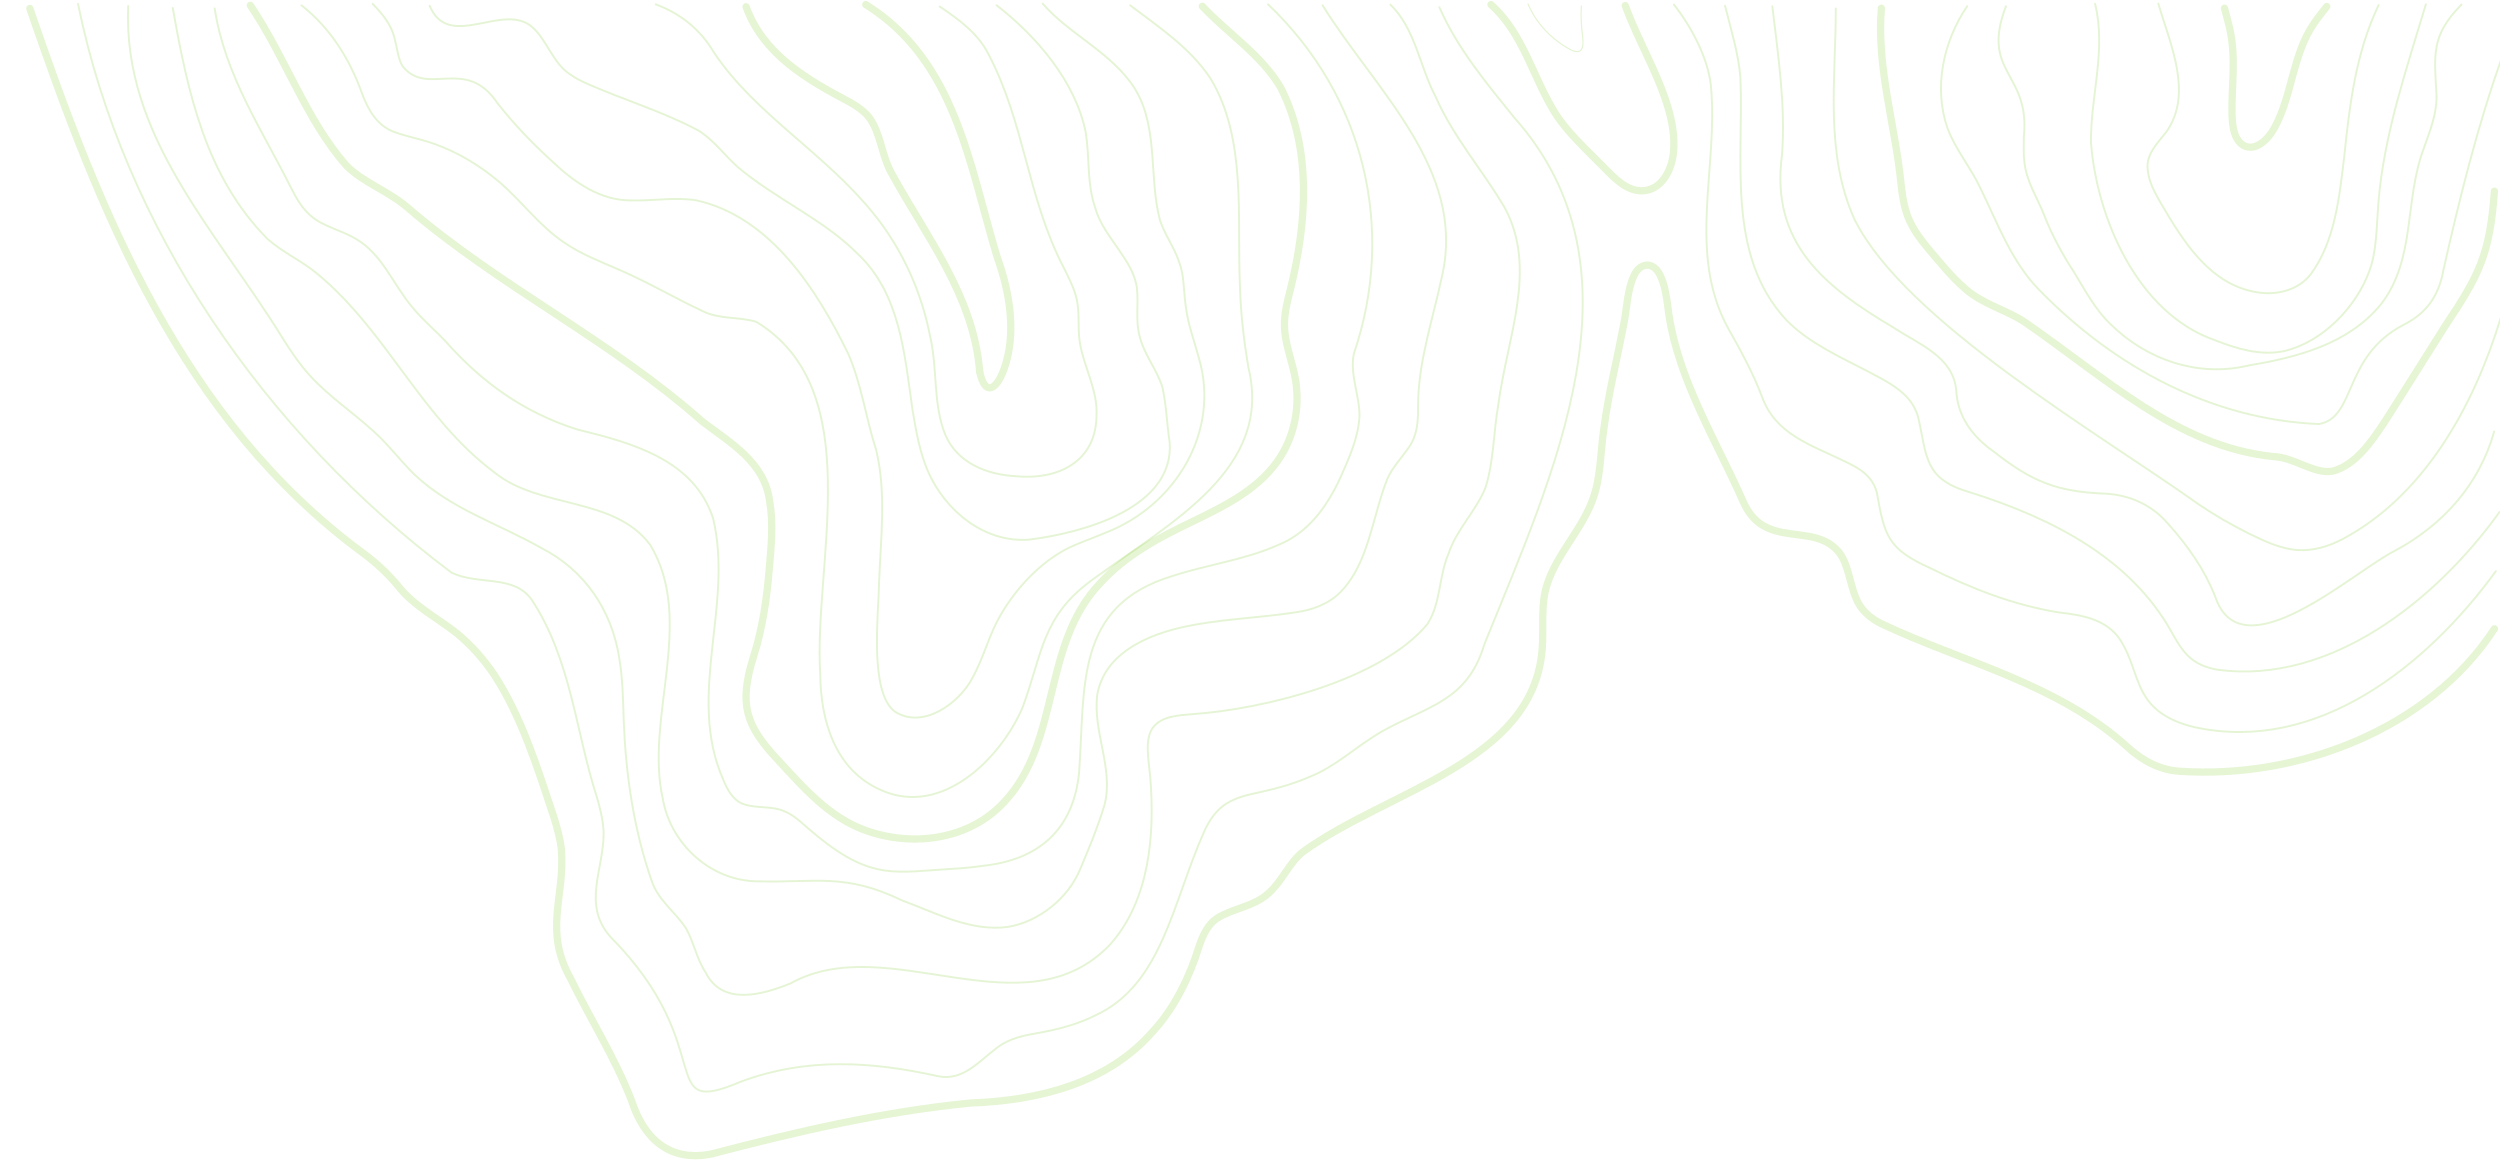 <?xml version="1.0" encoding="UTF-8"?>
<svg id="Layer_1" xmlns="http://www.w3.org/2000/svg" version="1.1" viewBox="0 0 1031.7 483.7">
  <!-- Generator: Adobe Illustrator 29.5.1, SVG Export Plug-In . SVG Version: 2.1.0 Build 141)  -->
  <defs>
    <style>
      .st0 {
        stroke-width: .5px;
      }

      .st0, .st1, .st2 {
        fill: none;
        stroke: #80cc29;
        stroke-linecap: round;
        stroke-linejoin: round;
      }

      .st0, .st2, .st3 {
        opacity: .2;
      }

      .st1 {
        stroke-width: 3px;
      }

      .st2 {
        stroke-width: .8px;
      }
    </style>
  </defs>
  <g class="st3">
    <path class="st1" d="M12.3,3.5c28.9,84.1,62.6,169.6,137.6,224.8,5.3,3.9,10.1,8.4,14.3,13.4,6.5,8.4,16.2,13.2,24.4,19.7,5.9,4.9,11,10.6,15.3,17,11.4,17.4,18.1,39.1,24.6,58.6,1.4,4.5,2.7,9,3.2,13.8,1.4,20.2-7.5,33,3.9,53.3,8.6,17.5,18.2,32.5,25,50,5.1,15.8,15.7,25.6,33.1,22.1,35.1-9.2,70.8-17.5,106.8-21,27.8-1,56.7-8,75.5-29.8,8.7-9.4,15.1-22.6,18.8-34.8,1.8-5.1,3.7-9.1,7.4-11.6,6.4-4.1,15.3-4.9,21.1-10.2,5.9-5.1,8.5-12.5,14.3-17.2,35.3-25.6,95-36.8,98.8-83.4.8-9-.8-18.8,2.2-27.4,4-12.1,13.8-21.9,18.4-33.9,3.7-9.3,3.4-20.1,4.9-30.1,1.9-14.6,5.5-28.8,8.1-42.5,1.4-6.7,1.4-14,4.2-20.3,2-4.9,7.1-6.6,10.3-1.5,2.9,4.8,3.4,11.6,4.2,17.2,4,27.1,19.5,52.1,30.5,76.9,8.9,21.1,29.6,8,40.1,21.8,3.5,4.9,4.2,12.7,6.5,18.1,1.9,5.1,5.9,8.6,10.8,11,34,16,72.5,24.6,101.4,50.8,6.1,5.6,13.5,9.6,21.8,10,48.3,3.2,102.4-17.1,129.6-58.8"/>
    <path class="st1" d="M670.7,2.3c7.3,19.9,21.2,40.1,20,59.4-.3,7.2-4.2,16.2-12.2,17-7.1.6-12.3-5.3-16.9-9.9-6.3-6.5-14.7-14-19.8-22.1-9.4-15.1-13.1-32.8-26.5-44.8"/>
    <path class="st1" d="M776.4,3.4c-2,24.3,5.7,48.3,8.1,72.3.4,3.7.9,7.4,1.9,10.9,1.7,6.4,5.8,11.8,10,16.8,4.4,5.1,8.9,10.8,14.2,15.4,7.2,6.6,16.4,8.7,24.5,13.8,33.9,23.3,63.4,51.7,102.9,55.8,8.8.2,16.9,7.5,24.8,6,9.3-2.5,15.9-12.2,21.1-20,8.8-13.7,16.6-26.4,25.2-39.9,14.1-21.1,18.4-29.5,20.3-55.6"/>
    <path class="st1" d="M103.3,2.2c14.9,22.2,23.1,47.4,39.7,66.2,7.1,7.1,17.7,10.6,25.6,17.6,38.3,32.8,83.3,54.3,121.3,88,11.7,8.9,25.7,16.8,27.7,32.8,1.6,9,.7,18.4-.1,27.4-1,12.5-2.7,24.6-6.5,36.7-6.2,19.7-3.4,28.5,10.3,43,10.4,11.3,20.8,23.2,35.4,28.6,19.4,7.2,43.2,4.3,57.7-11.5,23.4-24.9,15.5-64.9,39.5-90.2,10.5-11.6,24.4-19,38.5-25.7,13.8-6.7,28.2-13.8,36.4-27.2,4.9-8.1,7.1-17.8,6.3-27.2-.5-8.9-4.8-17.2-5-25.8-.2-5.2,1.1-10.4,2.4-15.4,6.8-27.4,9-57.9-4-83.4-8-13.5-21.7-22.2-32.3-33.5"/>
    <path class="st1" d="M918,3.4c.7,2.7,1.5,5.4,2.1,8.1,2.8,12.4.8,23.6,1,35.5.2,4.6.5,10.3,4.7,13,5.2,2.8,10.4-2.8,12.8-7.2,7.4-13.4,7.4-30.1,16.3-43.1,1.6-2.4,3.5-4.7,5.3-7"/>
    <path class="st1" d="M307.9,2.8c7.1,19.6,25,30,42.7,39.3,3,1.7,6,3.7,8.1,6.4,4.7,6.4,5.1,15.3,8.9,22.4,14.7,27,34.2,51,36.7,82.5"/>
    <path class="st1" d="M404.3,153.4c2.2,10.4,6.9,7.4,9.9-.7,5.5-14.8,2.5-32.3-2.7-46.6-11.5-38-17.1-81.1-54.2-104.2"/>
  </g>
  <path class="st2" d="M890.7,1.5c4.7,16.3,14.5,36.9,3.4,52.8-3.6,4.7-8.5,9.2-7.8,15.6.4,5,2.9,9.5,5.3,13.7,9.4,16.1,20.4,33.9,39.8,37,8,1.4,17-.8,22.1-7.3,10.2-13.7,11.9-32.2,13.9-48.5,2.2-21.5,4.8-43,14.2-62.7"/>
  <path class="st2" d="M270.6,1.8c10.5,3.9,18.4,10.4,24,19.8,17,25.6,45.9,41.6,66.1,66.8,11.8,14.7,19.7,32.3,23.2,50.7,3,12.8,1.1,27.9,6.2,40.3,5,11.7,17.1,16.4,28.8,17.1,17.6,1.8,33.5-5.9,33.6-25.1.6-10.3-5.4-20.4-6.9-30.2-1-6.3.2-12.8-1.6-19-1.1-4.1-3.2-8.1-5.1-11.9-14.9-28.7-16-59.4-31-88-4.3-8.6-12.5-14.5-20.1-19.6"/>
  <path class="st2" d="M864.6,1.6c4.7,18.9-1.9,38.2-1.7,57.1,2.3,31,19.1,70.6,51.2,81.7,9.1,3.6,18.9,6.5,28.5,4.5,15.8-3.7,29.7-18,35.2-33.1,3.1-8.4,2.9-18,3.7-27.9,2.2-28.2,11.8-56,19.6-82.1"/>
  <path class="st2" d="M177.3,2.4c8.1,19.1,30.6-2.1,42.6,9,5.7,5.1,8.4,14.8,15.4,19.3,2.4,1.7,5,3,7.8,4.2,14.9,6.5,30.8,11.3,45.2,19,6.1,3.8,10.6,10,16,14.9,15.8,13.4,35.4,21.6,49.5,35.8,17.8,16.6,19.5,41.9,22.8,64.7,1.4,8.4,2.9,17.1,6.3,25.1,7.3,16.7,23.6,29.7,41.8,28.3,22.5-2.8,60-13.2,58-40.2-1.2-7.5-1.3-15.2-3-22.7-2.2-7.2-7.4-13.2-9.3-20.7-1.9-6.5-.5-13.4-1.2-20-1.3-11.9-14.1-21.4-17.3-33.6-3.4-9.9-2.2-20.5-3.8-30.6-4.1-21.1-20.3-39.9-36.8-52.7"/>
  <path class="st2" d="M827.8,2.6c-10.6,27.8,10.1,27.1,7.4,53.8,0,3.4-.2,6.9.2,10.3.9,8.4,5.2,14.5,8.2,22.1,3.2,8.3,7.6,16.3,12.3,23.5,4.5,7.4,8.8,15.5,15.1,21.5,15.1,14.9,36.3,21.9,56.6,17.1,20.1-3.4,41.2-8.7,54.8-25.1,14.7-18.7,9.7-43.2,17.9-64.7,2.5-7.1,5.4-14.2,5.2-21.8-.9-16.7-2.4-24.5,10.3-37.4"/>
  <path class="st2" d="M153.8,1.6c4,4.1,7.7,8.6,9,14.1,1.2,4.5,1.5,8.8,3.4,11.7,10.3,12.8,26-4.5,39.2,15.3,6.7,8.5,14.2,16.4,22.7,24.1,9,8.5,19.7,16,32.4,15.9,9,.3,18-1.5,27,0,30.6,6.9,49.7,37,62.5,63.2,5.6,12.8,7.3,26.6,11.6,39.9,4.2,17.6,1.9,36,1.2,53.9-.2,13.6-4.2,45.7,6.4,53.9,11.5,7.6,26.7-3.3,32.2-14,4.6-8.4,6.7-17.4,11.3-25.4,6.5-11.4,16.7-22.3,28.3-28.1,4.8-2.3,10-4,15.1-6.2,29.1-11.2,47.5-41.8,38.7-72-1.9-7.1-4.5-13.9-5.4-21.1-1-6.3-.6-13-2.8-18.7-2-6-5.9-11.2-7.9-17.2-5-18.8.1-41-12.5-57.4-10-13.1-25.4-19.9-35.9-32"/>
  <path class="st2" d="M811.8,2.6c-9.9,14.6-14,33.7-8,50.6,3.4,8.8,9.6,16.1,13.5,24.5,7.1,14.4,12.6,30,24.1,41.8,31.3,32.2,71.6,53.7,115.6,55.5,15.4-2.7,9.8-27.8,34.8-40.9,9.8-4.9,14.7-12.2,16.6-22.9,6.6-29.2,13.8-58.5,24.1-87.5"/>
  <path class="st2" d="M124.4,2.2c12,9.4,19.9,22.2,24.9,36.1,2.6,7.1,6.5,14,14.1,16.4,2.7,1,5.7,1.7,8.6,2.5,12.8,3.2,24.3,9.6,34.3,18.1,8.9,7.7,16.4,17.9,26.1,24.5,7.1,5,15.3,8.1,23.3,11.6,12.4,5.4,22.9,11.7,34.1,16.9,7,3.6,15,2.3,22.3,4.5,46.5,28.3,23.5,99.5,26.4,145.6.2,18.9,6,39.4,25.2,47.7,24.6,11,48.8-12.4,58.2-33.9,8.5-22.7,7.8-38.1,29.8-53.6,32.4-23.6,73.6-45.4,63.5-86.9-1.9-11.2-3.2-22.5-3.5-33.7-1.3-28.1,2.9-60.8-12.2-85.7-8.4-12.6-21.2-21.1-33.1-30.1"/>
  <path class="st2" d="M757.6,3.5c0,29-4.7,59.8,7.8,87.2,21,42,101.4,88.5,141.9,117.4,6.6,4.5,13.6,8.5,20.6,12,6.4,3.1,13.2,6.5,20.6,6.9,6.3.4,12.7-1.6,18.2-4.5,33.5-17.8,54-54.3,65.3-91.3"/>
  <path class="st2" d="M88.6,3.5c4.2,27.7,19.8,50.5,31.7,74.4,2.1,4.1,4.4,8.1,7.9,11.1,5,4.5,12.8,6,18.7,9.6,10.8,6.3,14.9,18.1,23.1,28,4.5,5.5,9.5,9.6,14,14.4,14.8,16.7,31.9,29.1,54.1,36.2,22.3,5.5,48.3,12.3,56.2,36.8,8.5,35.8-11.1,73,4.1,107.6,1.7,4.2,4.1,8.8,8.6,10.3,5.2,1.8,11.7.6,16.7,2.9,2.6,1,4.9,2.8,7,4.6,8.9,7.8,19.3,16.6,31.5,19.3,8.5,1.9,17,.7,25.7.2,5.9-.4,12-.7,17.9-1.6,22.9-2.5,37.1-14.9,39.5-38.3,2.6-35.5-2.1-69.1,38.6-81.3,14.2-4.7,29.3-6.5,43.1-12.6,12.6-4.9,20.5-15.7,26.2-28.1,3.5-7.9,7.3-16.2,7.8-24.9.3-8.3-4.1-17.5-2.3-26.1,17.5-51.4,4.4-106.4-35.4-144.2"/>
  <path class="st2" d="M731.4,2.6c2.5,21,5.5,41.2,4,61.3-4.9,36.5,17.5,54.4,46.2,71.4,10.1,6.7,24.6,11.9,25.7,25.9.6,10.9,6.8,19,15.4,25.1,15.6,12.3,25.9,16.6,45.7,17.4,10,.4,19.5,4.5,26.1,12.2,8.5,9.4,15.3,19.3,19.6,30.1,10.7,32.7,57.4-10.4,74.4-18.8,19.5-10.5,34.6-27.1,40.8-49.1"/>
  <path class="st2" d="M71.3,3.3c6.3,35.6,13.8,69.8,39.1,95.3,6.5,5.8,14.2,9,20.8,14.6,28.8,24,42.6,59.2,72.9,81.8,18.6,15.1,49.2,9.8,64.2,29.8,18.9,31.2-2.3,71.6,5.2,104.7,3.1,18.6,19.6,33.9,38.8,34.2,24.5.7,36.2-3.6,60,7.9,14.1,5.2,28.4,13,43.7,10.9,12.4-2,24.8-11.6,29.8-23.9,3.7-8.7,7.3-17.4,10-26.4,3.9-14.9-4.9-30.3-3-45.4,2.8-16.2,18.5-23.9,33.6-27.6,15.3-3.7,32.8-4.1,48.3-6.5,7.1-1,14.2-3.6,19.1-9,11.1-11.8,12.6-30.7,18.7-46,2.1-4.8,5.8-8.6,8.7-12.8,3.7-5,4.1-11.1,4-17.1,0-18.5,6.1-35.8,10-54.3,9.7-43.7-27.5-76.1-49.4-111.3"/>
  <path class="st2" d="M711.9,2.4c2.4,9.8,5.5,19.5,6.3,29.3,1.6,33.2-6.3,73.6,19.3,100.7,9.3,9.3,21.7,14.8,33.2,20.8,6.2,3.3,12.6,6.4,16.7,11.2,1.9,2.1,3.2,4.6,4.1,7.4,3.9,16.7,2.2,25.9,21.9,31.5,33.8,10.7,65.8,27.2,82.7,57.4,1.9,3.5,4.1,7.2,6.8,9.9,3.2,3.2,7.5,5,12.4,5.8,46.5,6.2,90.2-28.9,116.2-65.1"/>
  <path class="st2" d="M52.9,2.5c-2.3,53.8,36.2,92.4,63.7,137,3.4,5.4,7,10.8,11.3,15.5,7.9,8.7,17.9,15.3,26.5,23.2,6,5.4,10.8,11.9,16.5,17.5,15.2,14.4,34,20,52.4,30.4,17.9,9.1,29.1,25.6,32.2,45.2,1.5,8.6,1.6,17.5,1.9,26.2.8,21.4,4,44.5,11.5,65.9,2.6,8.1,9.8,12.9,14.2,19.7,3.3,5.8,4.3,12.5,8.1,18.2,6.9,13.9,23.3,9.3,35.1,4.5,40.3-22.4,96.2,21.4,131.9-16.1,16.2-18.3,18.4-45.2,16.5-68.7-.5-6.7-2.7-16.1,1.3-21,3.7-4.6,10.7-4.8,16.3-5.3,29.7-2.1,77.7-14.1,96.8-37.2,5.6-8.8,4.6-19.6,8.7-29.1,3.3-9.9,11.3-17.5,15.2-27.1,3.5-10.9,3.3-22.9,5.3-34.2,3.7-28.1,16.4-56.1,2.6-81.5-9.2-15.6-21.2-29.1-28.5-45.8-6.6-12.5-8.3-27.9-18.6-37.9"/>
  <path class="st2" d="M690.8,1.9c7.6,9.6,14,22.4,15.2,33,3.4,33.8-10.1,69.4,7.3,100.8,5.1,9,10.1,18.2,13.8,27.9,5.6,15.7,20.1,19.9,34.2,26.8,6.2,2.9,11.3,6,13.2,12.7,3.2,18,4.4,23.4,22.2,31.4,17,8.4,33.9,15.1,52.7,18.2,10.6,1.2,21.6,3.1,26.9,13.6,4.8,8.5,5.4,18.6,12.5,25.4,4.4,4.4,10.8,7,16.9,8.4,50.5,11,95.9-25.4,124.3-64.4"/>
  <path class="st2" d="M32.2,1.6c18.7,91.9,76.5,176.4,154.1,234.7,11.2,5.4,25.7.6,33.2,11.3,16.3,24.9,18.1,54.6,26.8,81.3,1.4,4.8,2.6,9.6,2.8,14.6.2,15.2-9.1,29.8,2.9,43.2,45.5,46,17.8,74.9,53.7,59.7,27.2-10.2,54.3-8.3,81.3-2.3,10.3,2.2,16.7-5.9,24.8-12,5.1-3.7,10.7-4.8,17.1-5.9,7.9-1.4,16.1-3.6,23.2-7.2,27.5-12.7,31.8-46.6,44.7-75.5,1.7-3.9,4.1-7.8,7.3-10.4,4.5-3.8,10.7-5.1,16.4-6.3,6.8-1.5,13.4-3.4,19.7-6.1,11.2-4.4,19-12.4,30-18.8,19-10.7,35.3-12.3,42.4-36.1,28.6-70.7,68.3-154.5,12.2-217.4-11.5-14.2-23.4-28.5-30.8-45.4"/>
  <path class="st0" d="M652.6,2.5c-.3,4.2,0,8.3.5,12.4.3,2.6.3,5.5-1.2,6.2-1,.5-2.5,0-3.6-.5-7.7-4.1-14.2-10.7-17.7-18.9"/>
</svg>